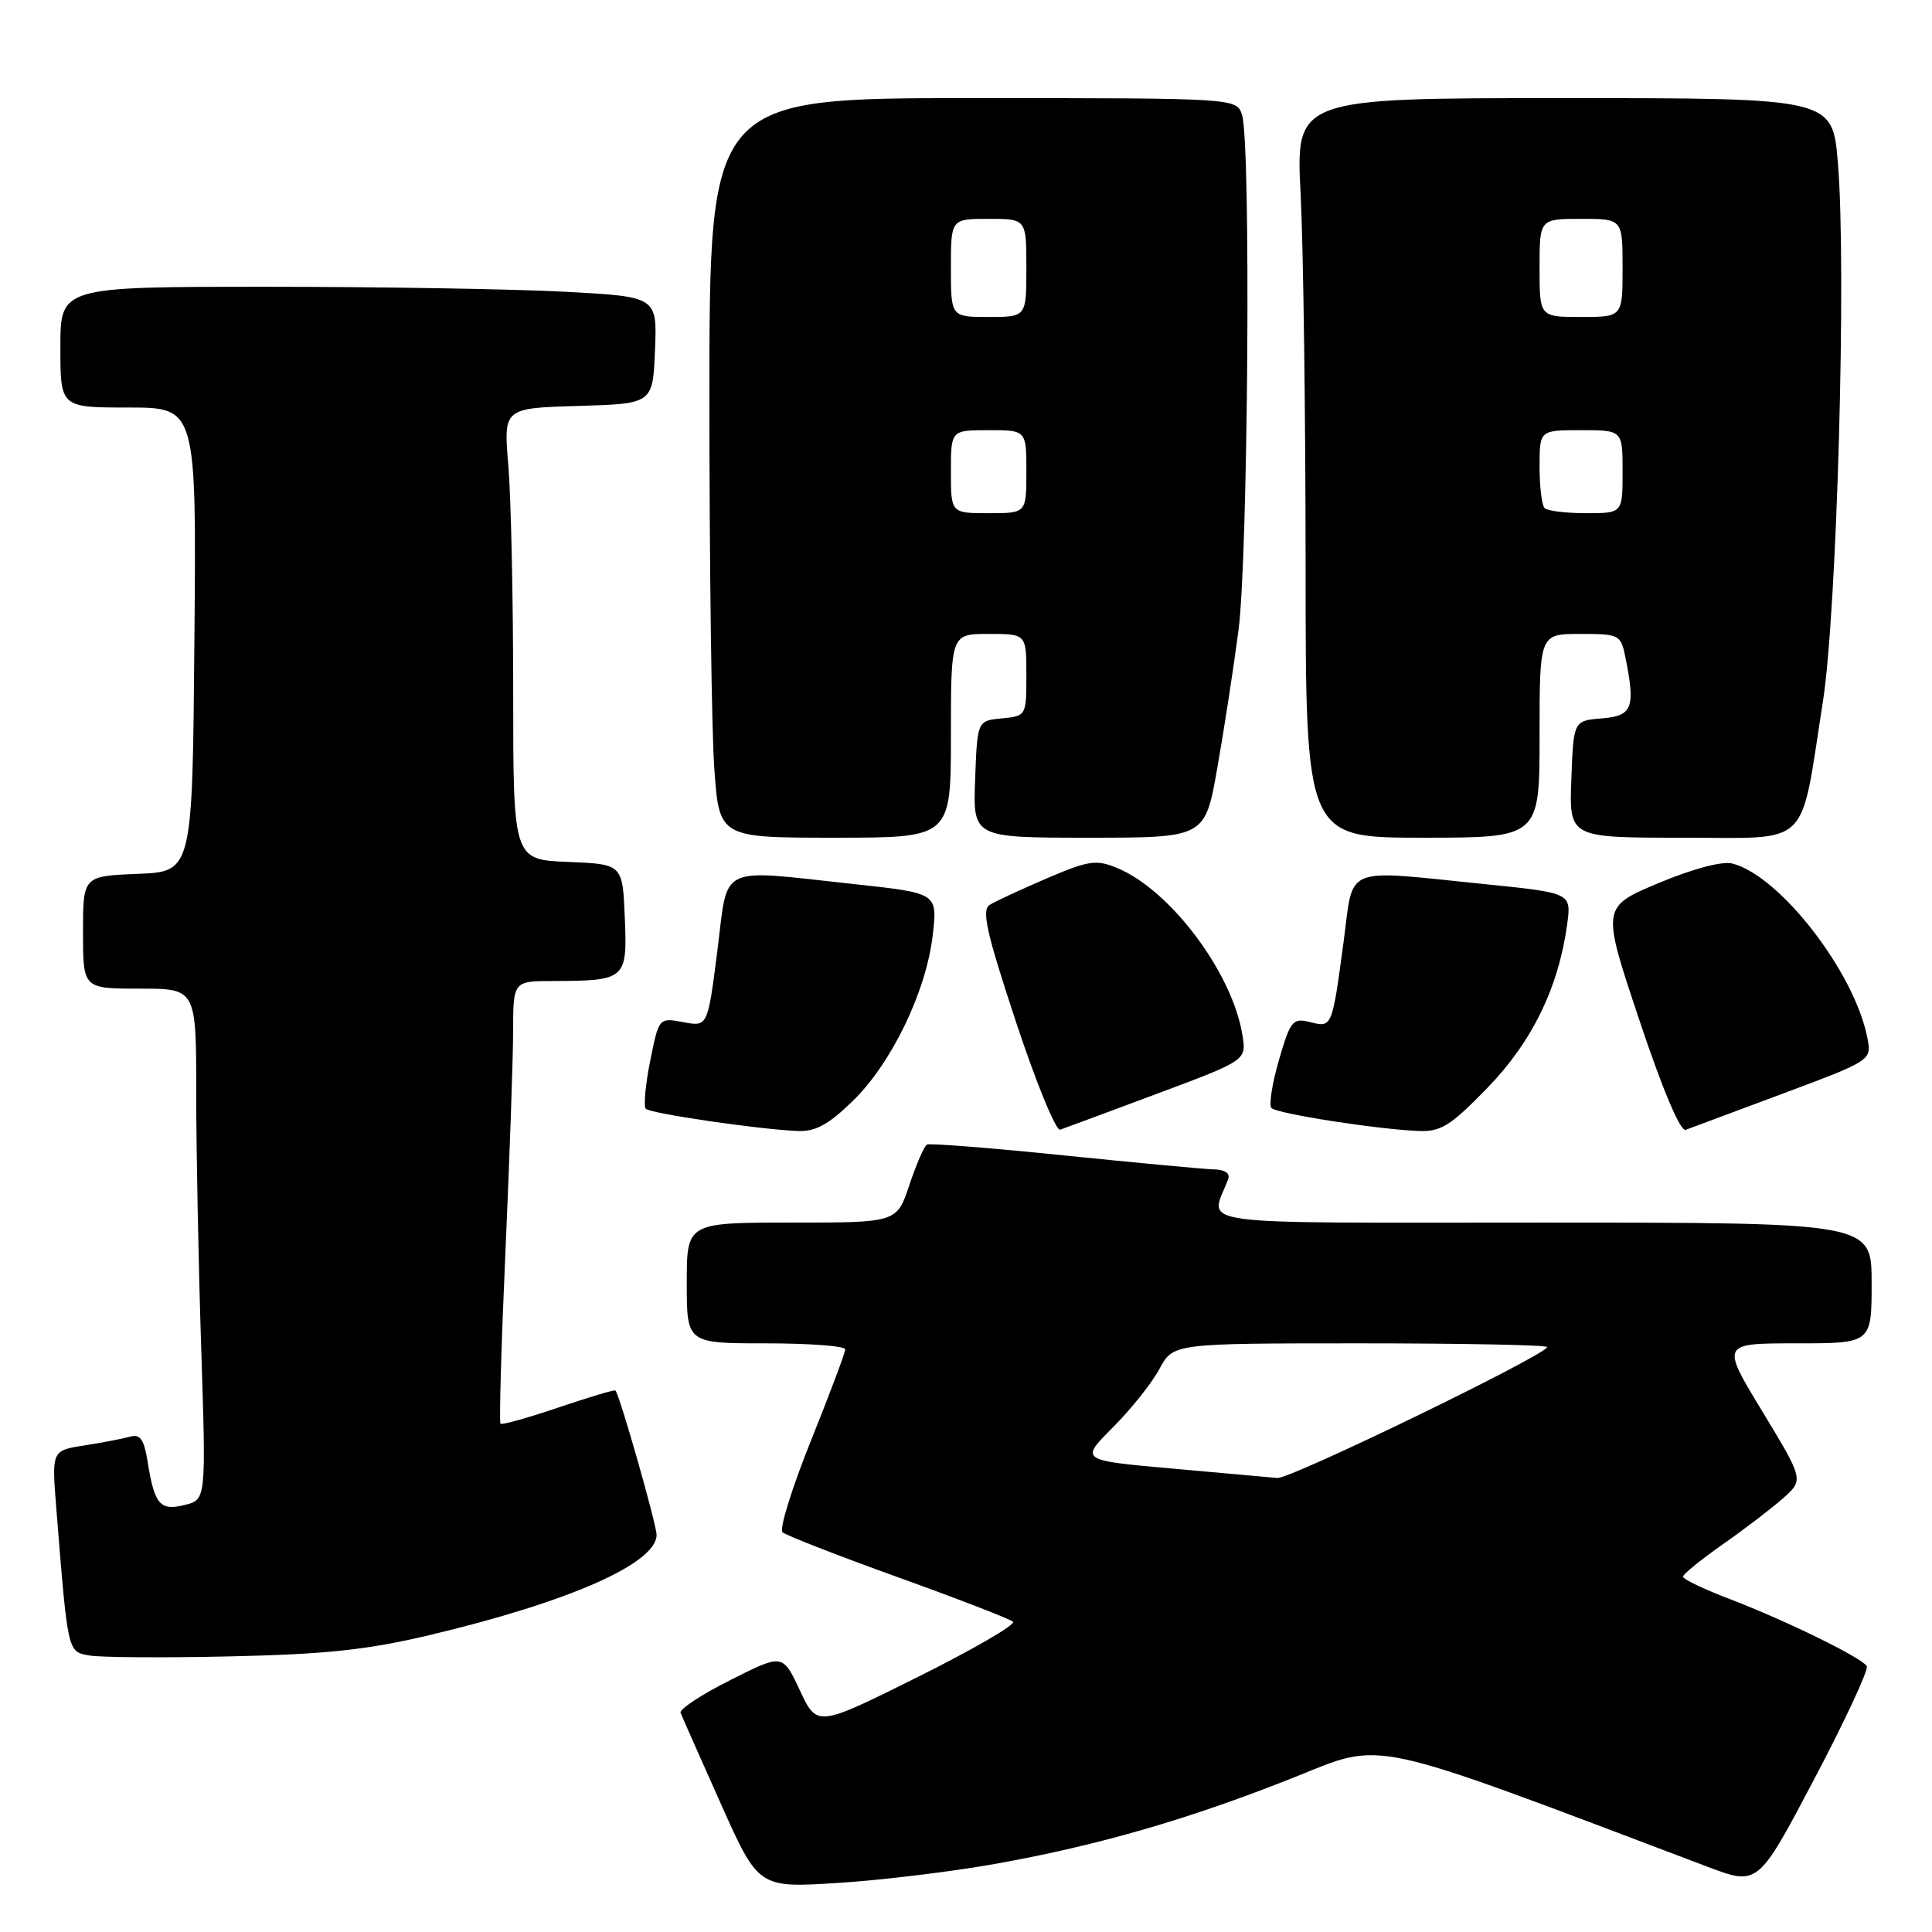 <?xml version="1.0" encoding="UTF-8" standalone="no"?>
<!DOCTYPE svg PUBLIC "-//W3C//DTD SVG 1.1//EN" "http://www.w3.org/Graphics/SVG/1.1/DTD/svg11.dtd" >
<svg xmlns="http://www.w3.org/2000/svg" xmlns:xlink="http://www.w3.org/1999/xlink" version="1.1" viewBox="0 0 256 256">
 <g >
 <path fill="currentColor"
d=" M 132.07 246.94 C 145.66 244.50 157.73 240.99 171.53 235.49 C 183.54 230.70 180.54 230.05 226.22 247.34 C 232.94 249.89 232.94 249.89 240.40 235.73 C 244.50 227.95 247.63 221.21 247.36 220.77 C 246.65 219.63 236.68 214.75 229.25 211.90 C 225.81 210.59 223.00 209.25 223.00 208.92 C 223.00 208.60 225.36 206.68 228.25 204.65 C 231.14 202.63 234.74 199.88 236.26 198.53 C 239.01 196.09 239.01 196.09 233.53 187.04 C 228.04 178.00 228.04 178.00 238.02 178.00 C 248.00 178.00 248.00 178.00 248.00 170.00 C 248.00 162.00 248.00 162.00 204.43 162.00 C 156.30 162.00 160.37 162.56 162.74 156.25 C 163.03 155.48 162.31 154.98 160.86 154.95 C 159.56 154.92 150.62 154.08 141.00 153.10 C 131.38 152.11 123.20 151.47 122.83 151.66 C 122.46 151.86 121.41 154.27 120.50 157.01 C 118.84 162.00 118.84 162.00 104.92 162.00 C 91.00 162.00 91.00 162.00 91.00 170.00 C 91.00 178.00 91.00 178.00 101.50 178.00 C 107.28 178.00 112.00 178.36 112.00 178.79 C 112.00 179.23 109.95 184.69 107.44 190.93 C 104.93 197.17 103.24 202.62 103.69 203.03 C 104.14 203.44 111.03 206.13 119.00 209.00 C 126.97 211.87 133.83 214.52 134.23 214.89 C 134.63 215.26 128.95 218.55 121.61 222.21 C 108.27 228.85 108.27 228.85 105.99 223.99 C 103.71 219.12 103.71 219.12 96.79 222.61 C 92.98 224.52 90.01 226.48 90.18 226.95 C 90.36 227.42 92.75 232.83 95.50 238.98 C 100.50 250.16 100.50 250.16 111.00 249.50 C 116.78 249.14 126.25 247.99 132.07 246.94 Z  M 57.00 216.64 C 75.43 212.26 87.00 207.15 87.00 203.38 C 87.00 202.01 82.14 184.93 81.55 184.25 C 81.43 184.12 78.04 185.13 74.00 186.50 C 69.96 187.87 66.51 188.84 66.32 188.65 C 66.13 188.46 66.42 178.22 66.97 165.90 C 67.52 153.58 67.98 140.46 67.99 136.75 C 68.00 130.00 68.00 130.00 73.25 129.99 C 82.93 129.96 83.13 129.79 82.79 121.62 C 82.50 114.50 82.50 114.50 75.25 114.21 C 68.00 113.91 68.00 113.91 68.00 91.61 C 68.00 79.34 67.71 65.88 67.36 61.69 C 66.71 54.08 66.71 54.08 76.61 53.79 C 86.50 53.50 86.50 53.50 86.79 46.41 C 87.08 39.31 87.08 39.31 74.88 38.66 C 68.17 38.30 50.38 38.00 35.34 38.00 C 8.00 38.00 8.00 38.00 8.00 46.00 C 8.00 54.00 8.00 54.00 17.01 54.00 C 26.03 54.00 26.03 54.00 25.76 84.75 C 25.50 115.50 25.50 115.50 18.25 115.79 C 11.00 116.09 11.00 116.09 11.00 123.54 C 11.00 131.00 11.00 131.00 18.50 131.00 C 26.00 131.00 26.00 131.00 26.00 144.75 C 26.00 152.31 26.30 167.55 26.66 178.60 C 27.31 198.71 27.31 198.71 24.50 199.41 C 21.22 200.23 20.48 199.39 19.58 193.80 C 19.09 190.71 18.59 189.98 17.23 190.37 C 16.28 190.63 13.55 191.16 11.17 191.53 C 6.85 192.20 6.85 192.20 7.46 199.85 C 9.00 219.12 8.94 218.84 11.84 219.36 C 13.30 219.62 21.70 219.68 30.50 219.48 C 43.20 219.20 48.67 218.62 57.00 216.64 Z  M 112.97 145.91 C 118.13 140.91 122.72 131.40 123.59 123.93 C 124.23 118.35 124.23 118.35 113.37 117.17 C 94.86 115.17 96.53 114.36 95.05 126.02 C 93.77 136.05 93.77 136.05 90.54 135.44 C 87.31 134.84 87.31 134.84 86.15 140.58 C 85.52 143.75 85.26 146.60 85.57 146.92 C 86.18 147.54 100.46 149.64 105.63 149.86 C 108.04 149.97 109.73 149.06 112.97 145.91 Z  M 153.33 144.92 C 165.16 140.50 165.16 140.50 164.63 137.17 C 163.32 128.92 155.09 117.93 148.02 115.01 C 145.26 113.87 144.27 114.01 138.72 116.38 C 135.30 117.85 131.89 119.43 131.14 119.90 C 130.04 120.59 130.71 123.57 134.62 135.40 C 137.28 143.45 139.92 149.88 140.48 149.69 C 141.04 149.50 146.82 147.35 153.33 144.92 Z  M 197.06 144.18 C 202.98 138.10 206.51 130.88 207.65 122.52 C 208.23 118.32 208.23 118.32 196.81 117.16 C 177.71 115.22 179.40 114.54 178.04 124.75 C 176.50 136.21 176.52 136.17 173.58 135.43 C 171.29 134.86 170.99 135.23 169.46 140.48 C 168.56 143.60 168.11 146.45 168.48 146.82 C 169.21 147.57 182.49 149.64 187.95 149.86 C 190.92 149.98 192.19 149.19 197.06 144.18 Z  M 236.26 144.90 C 248.02 140.50 248.02 140.50 247.43 137.50 C 245.74 128.80 235.80 115.99 229.53 114.42 C 228.18 114.08 224.30 115.12 219.75 117.02 C 212.21 120.19 212.21 120.19 217.22 135.16 C 220.28 144.34 222.66 149.97 223.36 149.71 C 223.99 149.48 229.79 147.32 236.26 144.90 Z  M 126.00 97.50 C 126.00 84.00 126.00 84.00 131.00 84.00 C 136.00 84.00 136.00 84.00 136.00 89.44 C 136.00 94.84 135.98 94.88 132.75 95.19 C 129.50 95.50 129.50 95.50 129.21 103.25 C 128.92 111.00 128.92 111.00 144.30 111.00 C 159.68 111.00 159.68 111.00 161.30 101.75 C 162.20 96.66 163.46 88.45 164.11 83.50 C 165.38 73.74 165.77 18.96 164.58 15.25 C 163.87 13.00 163.87 13.00 128.93 13.00 C 94.00 13.00 94.00 13.00 94.00 52.85 C 94.00 74.76 94.29 96.81 94.65 101.85 C 95.30 111.00 95.30 111.00 110.65 111.00 C 126.00 111.00 126.00 111.00 126.00 97.50 Z  M 204.00 97.50 C 204.00 84.00 204.00 84.00 209.38 84.00 C 214.59 84.00 214.77 84.09 215.38 87.12 C 216.72 93.83 216.32 94.85 212.25 95.19 C 208.50 95.50 208.50 95.50 208.21 103.25 C 207.92 111.00 207.92 111.00 222.92 111.00 C 240.18 111.00 238.45 112.67 241.54 93.00 C 243.41 81.07 244.69 35.42 243.53 21.58 C 242.82 13.00 242.82 13.00 207.26 13.00 C 171.69 13.00 171.69 13.00 172.34 25.75 C 172.70 32.76 172.99 54.81 173.00 74.75 C 173.00 111.00 173.00 111.00 188.50 111.00 C 204.00 111.00 204.00 111.00 204.00 97.50 Z  M 155.30 194.59 C 143.10 193.50 143.10 193.50 147.44 189.16 C 149.83 186.77 152.61 183.29 153.62 181.41 C 155.45 178.00 155.45 178.00 180.23 178.00 C 193.85 178.00 205.00 178.22 205.00 178.49 C 205.00 179.48 170.97 196.00 169.26 195.84 C 168.29 195.75 162.01 195.19 155.30 194.59 Z  M 126.00 62.50 C 126.00 57.00 126.00 57.00 131.00 57.00 C 136.00 57.00 136.00 57.00 136.00 62.50 C 136.00 68.00 136.00 68.00 131.00 68.00 C 126.00 68.00 126.00 68.00 126.00 62.50 Z  M 126.00 35.50 C 126.00 29.00 126.00 29.00 131.00 29.00 C 136.00 29.00 136.00 29.00 136.00 35.50 C 136.00 42.00 136.00 42.00 131.00 42.00 C 126.00 42.00 126.00 42.00 126.00 35.50 Z  M 204.67 67.33 C 204.30 66.97 204.00 64.49 204.00 61.83 C 204.00 57.00 204.00 57.00 209.50 57.00 C 215.00 57.00 215.00 57.00 215.00 62.50 C 215.00 68.00 215.00 68.00 210.17 68.00 C 207.51 68.00 205.03 67.70 204.67 67.33 Z  M 204.00 35.50 C 204.00 29.00 204.00 29.00 209.50 29.00 C 215.00 29.00 215.00 29.00 215.00 35.50 C 215.00 42.00 215.00 42.00 209.50 42.00 C 204.00 42.00 204.00 42.00 204.00 35.50 Z "/>
</g>
</svg>